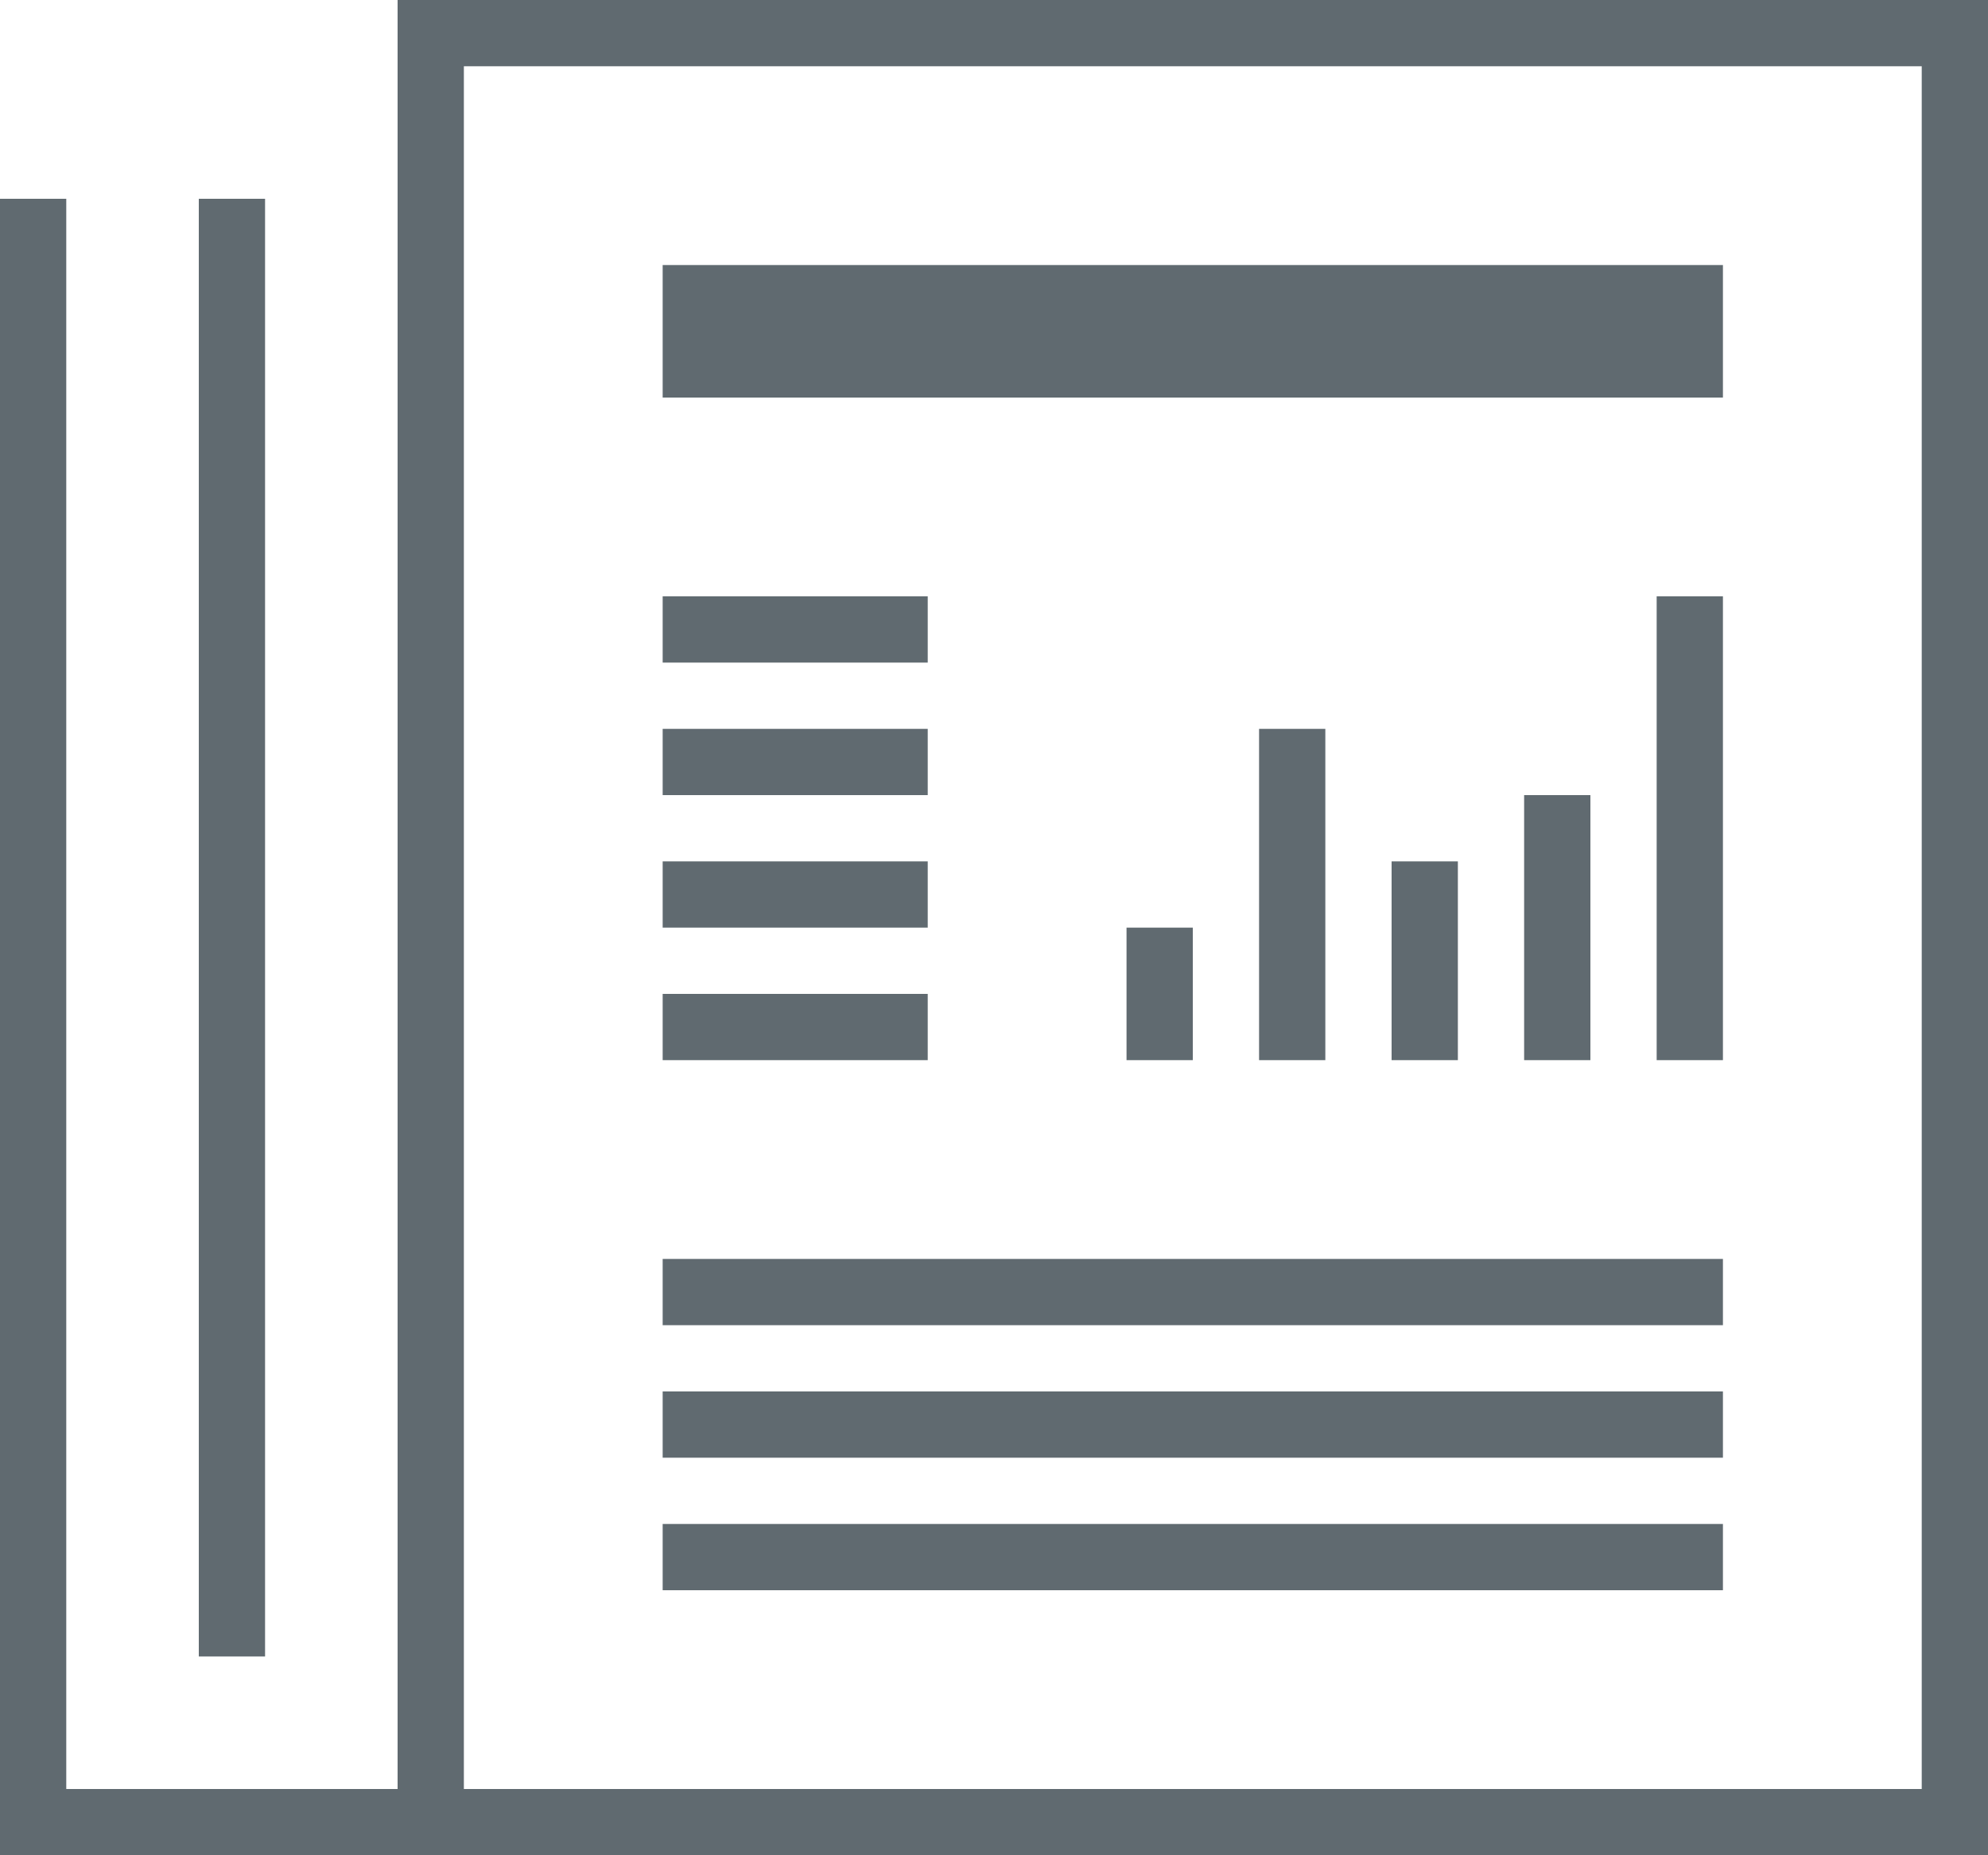 <?xml version="1.0" encoding="utf-8"?>
<!-- Generator: Adobe Illustrator 19.0.0, SVG Export Plug-In . SVG Version: 6.00 Build 0)  -->
<svg version="1.1" id="icon-newspaper.svg_1_" xmlns="http://www.w3.org/2000/svg" xmlns:xlink="http://www.w3.org/1999/xlink"
	 x="0px" y="0px" viewBox="0 0 30 28" style="enable-background:new 0 0 30 28;" xml:space="preserve">
<style type="text/css">
	.st0{fill:#606A70;}
</style>
<g id="icon-newspaper.svg">
	<g>
		<path class="st0" d="M30,0L30,0L6,0v27H1V3H0v24h0v1h0v0h1v0h28v0h1L30,0L30,0z M29,27H7V1h22V27z M4,3H3v22h1V3z M26,4H10v2h16V4
			z M14,9h-4v1h4V9z M14,11h-4v1h4V11z M14,13h-4v1h4V13z M14,15h-4v1h4V15z M26,19H10v1h16V19z M26,21H10v1h16V21z M26,23H10v1h16
			V23z M22,16v-3h-1v3H22z M24,16v-4h-1v4H24z M25,16h1V9h-1V16z M18,16v-2h-1v2H18z M20,16v-5h-1v5H20z"/>
	</g>
</g>
</svg>
